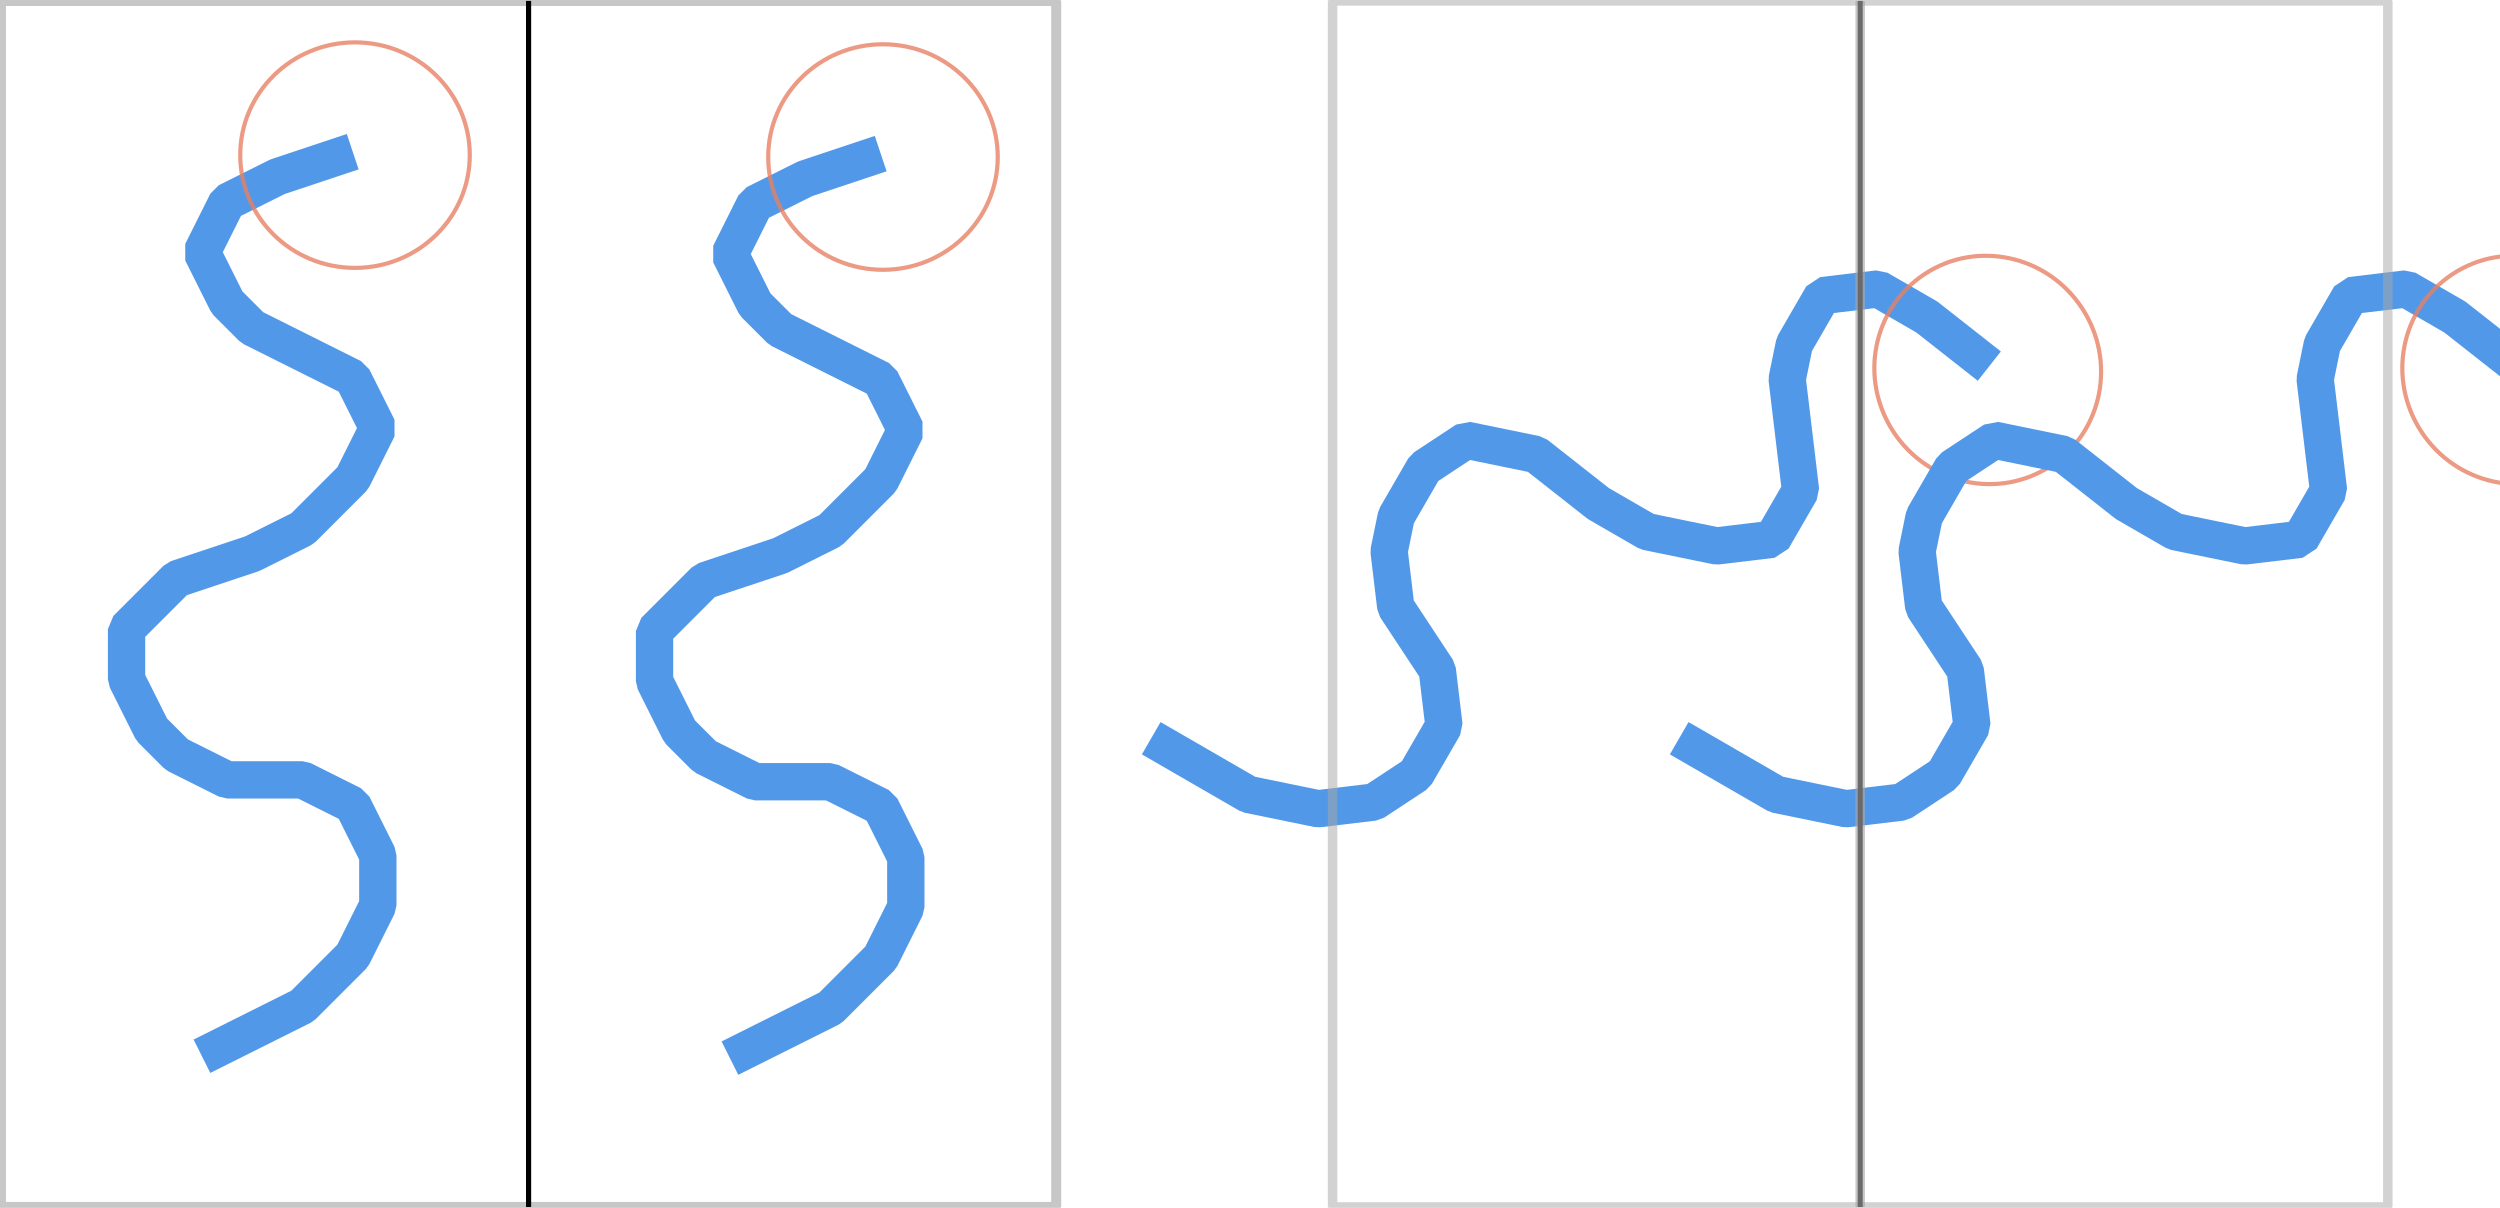 <?xml version="1.0" encoding="UTF-8" standalone="no"?>
<svg
   width="131.634mm"
   height="63.6mm"
   viewBox="0 0 131.634 63.6"
   version="1.1"
   id="svg6"
   inkscape:version="1.1-dev (b39e6d56, 2020-09-19)"
   sodipodi:docname="PBC.svg"
   xmlns:inkscape="http://www.inkscape.org/namespaces/inkscape"
   xmlns:sodipodi="http://sodipodi.sourceforge.net/DTD/sodipodi-0.dtd"
   xmlns:xlink="http://www.w3.org/1999/xlink"
   xmlns="http://www.w3.org/2000/svg"
   xmlns:svg="http://www.w3.org/2000/svg">
  <defs
     id="defs2">
    <filter
       inkscape:collect="always"
       style="color-interpolation-filters:sRGB"
       id="filter994">
      <feGaussianBlur
         inkscape:collect="always"
         stdDeviation="2.682"
         id="feGaussianBlur996" />
    </filter>
  </defs>
  <sodipodi:namedview
     id="base"
     pagecolor="#ffffff"
     bordercolor="#666666"
     borderopacity="1.0"
     inkscape:pageopacity="0.0"
     inkscape:pageshadow="2"
     inkscape:zoom="2"
     inkscape:cx="323.75"
     inkscape:cy="119.75"
     inkscape:document-units="mm"
     inkscape:current-layer="layer1"
     showgrid="true"
     inkscape:window-width="1387"
     inkscape:window-height="787"
     inkscape:window-x="103"
     inkscape:window-y="25"
     inkscape:window-maximized="0"
     fit-margin-top="0"
     fit-margin-left="0"
     fit-margin-right="0"
     fit-margin-bottom="0">
    <inkscape:grid
       type="xygrid"
       id="grid823"
       originx="-78.002"
       originy="-111.075" />
  </sodipodi:namedview>
  <g
     inkscape:label="Layer 1"
     inkscape:groupmode="layer"
     id="layer1"
     transform="translate(-78.002,-111.075)">
    <path
       style="fill:none;stroke:#5298e9;stroke-width:1.965;stroke-linecap:butt;stroke-linejoin:bevel;stroke-miterlimit:3.3;stroke-dasharray:none;stroke-opacity:1;paint-order:markers fill stroke"
       d="m 96.573,119.062 -3.969,1.323 -2.646,1.323 -1.323,2.646 1.323,2.646 1.323,1.323 2.646,1.323 2.646,1.323 1.323,2.646 -1.323,2.646 -2.646,2.646 -2.646,1.323 -3.969,1.323 -2.646,2.646 -10e-7,2.646 1.323,2.646 1.323,1.323 2.646,1.323 h 3.969 l 2.646,1.323 1.323,2.646 -1e-6,2.646 -1.323,2.646 -2.646,2.646 -2.646,1.323 -2.646,1.323"
       id="path833"
       sodipodi:nodetypes="cccccccccccccccccccccccccc" />
    <ellipse
       style="opacity:0.8;fill:none;stroke:#e78063;stroke-width:0.22;stroke-linejoin:round;stroke-miterlimit:4;stroke-dasharray:none;stroke-opacity:0.989"
       id="path851"
       cx="96.694"
       cy="119.243"
       rx="6.043"
       ry="5.937" />
    <use
       x="0"
       y="0"
       xlink:href="#path833"
       id="use873"
       width="100%"
       height="100%"
       transform="translate(27.8,0.1)"
       style="opacity:0.5" />
    <use
       x="0"
       y="0"
       xlink:href="#path851"
       id="use875"
       width="100%"
       height="100%"
       transform="translate(27.8,0.1)"
       style="opacity:0.5" />
    <path
       style="fill:none;stroke:#5298e9;stroke-width:1.965;stroke-linecap:butt;stroke-linejoin:bevel;stroke-miterlimit:3.3;stroke-dasharray:none;stroke-opacity:1;paint-order:markers fill stroke"
       d="m 182.747,130.353 -3.289,-2.585 -2.561,-1.48 -2.937,0.352 -1.481,2.561 -0.376,1.833 0.352,2.937 0.352,2.937 -1.481,2.561 -2.937,0.352 -3.665,-0.752 -2.561,-1.48 -3.289,-2.585 -3.665,-0.752 -2.209,1.456 -1.481,2.561 -0.376,1.833 0.352,2.937 2.185,3.313 0.352,2.937 -1.481,2.561 -2.209,1.456 -2.937,0.352 -3.665,-0.752 -2.561,-1.48 -2.561,-1.48"
       id="path879"
       sodipodi:nodetypes="cccccccccccccccccccccccccc" />
    <ellipse
       style="opacity:0.8;fill:none;stroke:#e78063;stroke-width:0.22;stroke-linejoin:round;stroke-miterlimit:4;stroke-dasharray:none;stroke-opacity:0.989"
       id="ellipse881"
       cx="209.545"
       cy="-80.628"
       rx="6.043"
       ry="5.937"
       transform="rotate(56.6)" />
    <use
       x="0"
       y="0"
       xlink:href="#path879"
       id="use891"
       width="100%"
       height="100%"
       transform="translate(27.8)"
       style="opacity:0.5" />
    <use
       x="0"
       y="0"
       xlink:href="#ellipse881"
       id="use893"
       width="100%"
       height="100%"
       transform="translate(27.8)"
       style="opacity:0.5" />
    <g
       id="g1008">
      <g
         id="g1000">
        <rect
           style="opacity:0.8;fill:none;stroke:#a9a7a7;stroke-width:0.529;stroke-linejoin:bevel;stroke-miterlimit:4;stroke-dasharray:none;stroke-dashoffset:0;stroke-opacity:0.792;paint-order:markers fill stroke"
           id="rect990"
           width="55.562"
           height="63.5"
           x="78.052"
           y="111.125" />
        <path
           style="display:inline;fill:none;stroke:#000000;stroke-width:0.265px;stroke-linecap:butt;stroke-linejoin:miter;stroke-opacity:1;filter:url(#filter994)"
           d="m 105.833,111.125 v 63.5"
           id="path992" />
      </g>
      <path
         style="fill:none;stroke:#000000;stroke-width:0.265px;stroke-linecap:butt;stroke-linejoin:miter;stroke-opacity:1"
         d="m 105.833,111.125 v 63.5"
         id="path1002" />
    </g>
    <rect
       style="opacity:0.8;fill:none;stroke:#a8a7a7;stroke-width:0.5;stroke-linejoin:bevel;stroke-miterlimit:4;stroke-dasharray:none;stroke-dashoffset:0;stroke-opacity:0.635;paint-order:markers fill stroke"
       id="rect1010"
       width="55.562"
       height="63.5"
       x="148.167"
       y="111.125" />
    <path
       style="display:inline;fill:none;stroke:#000000;stroke-width:0.265px;stroke-linecap:butt;stroke-linejoin:miter;stroke-opacity:1;filter:url(#filter994)"
       d="m 175.948,111.125 v 63.5"
       id="path1012" />
    <path
       style="fill:none;stroke:#a8a7a7;stroke-width:0.5;stroke-linecap:butt;stroke-linejoin:miter;stroke-opacity:0.635;stroke-miterlimit:4;stroke-dasharray:none"
       d="m 175.948,111.125 v 63.5"
       id="path1016" />
  </g>
</svg>
